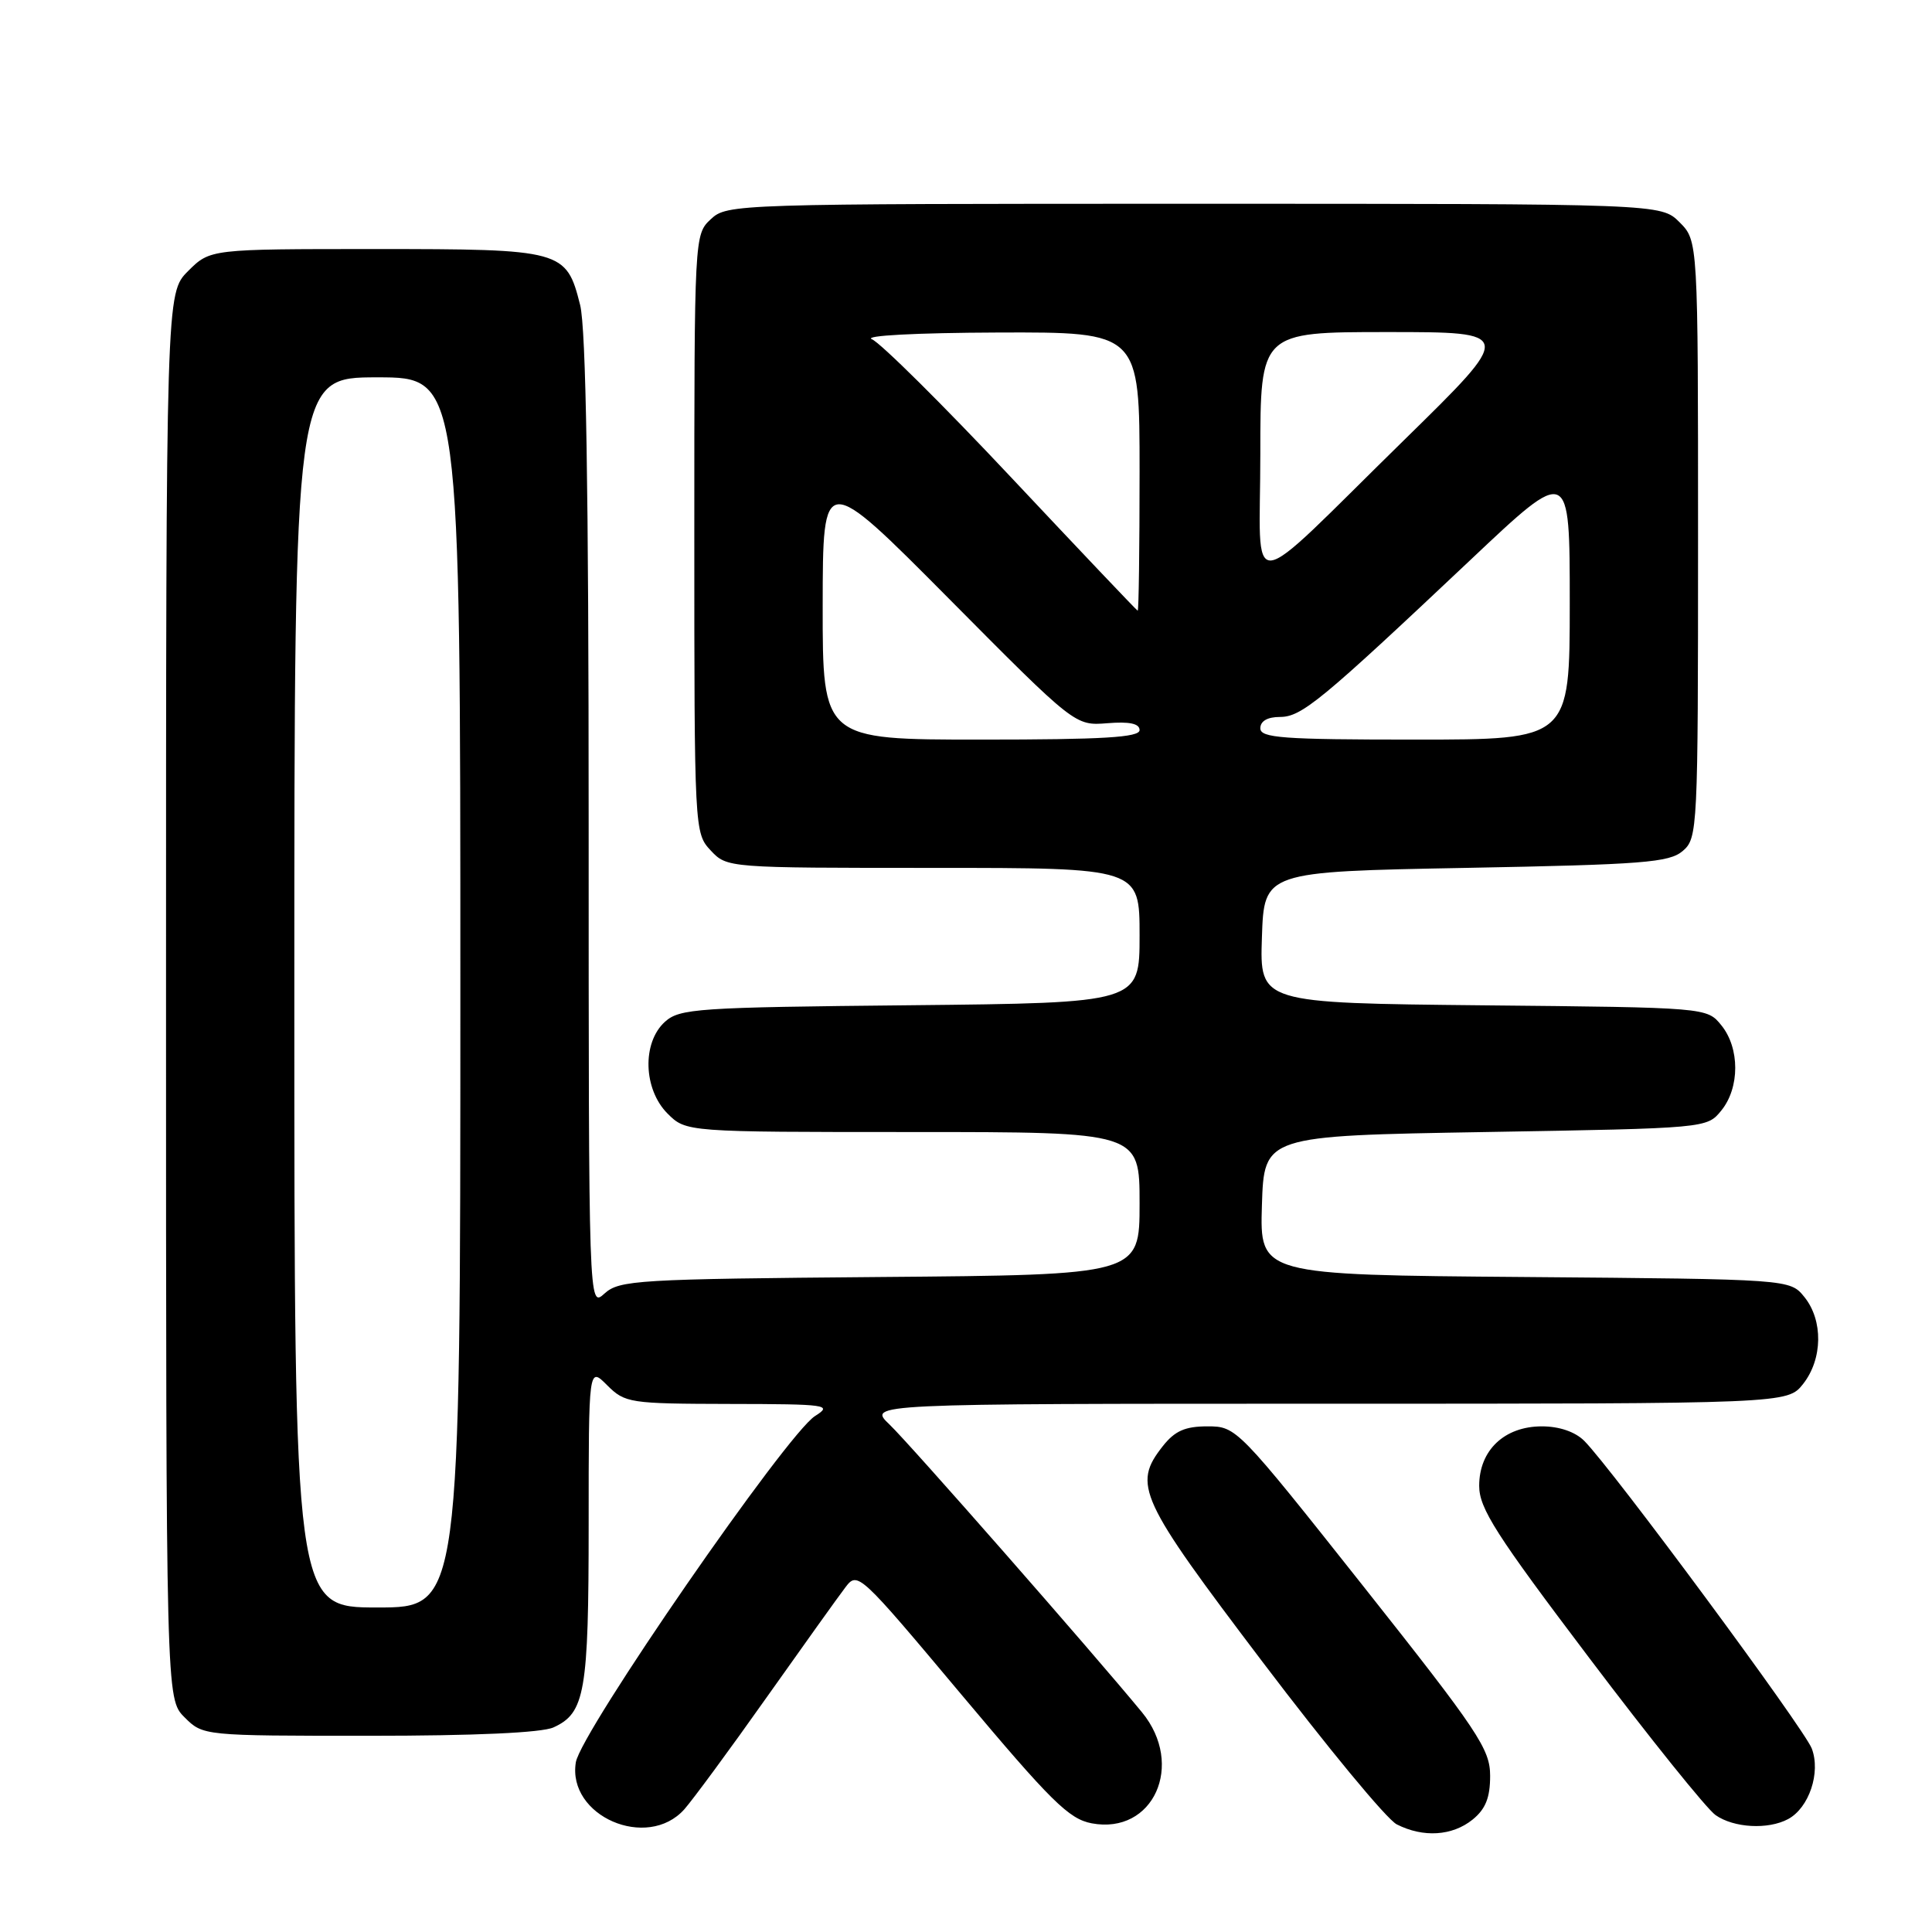 <?xml version="1.0" encoding="UTF-8" standalone="no"?>
<!DOCTYPE svg PUBLIC "-//W3C//DTD SVG 1.1//EN" "http://www.w3.org/Graphics/SVG/1.1/DTD/svg11.dtd" >
<svg xmlns="http://www.w3.org/2000/svg" xmlns:xlink="http://www.w3.org/1999/xlink" version="1.1" viewBox="0 0 256 256">
 <g >
 <path fill="currentColor"
d=" M 195.12 241.11 C 196.85 239.71 197.45 238.20 197.45 235.31 C 197.45 231.76 195.90 229.44 180.66 210.20 C 163.99 189.17 163.83 189.00 160.00 189.00 C 157.03 189.00 155.67 189.60 154.07 191.63 C 150.05 196.75 150.88 198.55 167.33 220.26 C 175.76 231.39 183.74 241.06 185.08 241.74 C 188.58 243.52 192.43 243.28 195.12 241.11 Z  M 90.67 239.75 C 91.77 238.51 96.66 231.88 101.52 225.00 C 106.39 218.12 111.11 211.52 112.02 210.33 C 113.64 208.19 113.85 208.39 127.40 224.55 C 139.26 238.68 141.63 241.03 144.66 241.60 C 152.83 243.13 157.03 233.84 151.32 226.89 C 144.81 218.97 120.51 191.27 117.86 188.75 C 114.97 186.00 114.97 186.00 175.91 186.00 C 236.85 186.00 236.85 186.00 238.93 183.37 C 241.52 180.07 241.59 174.95 239.09 171.86 C 237.18 169.50 237.18 169.50 202.05 169.21 C 166.93 168.93 166.93 168.93 167.21 159.71 C 167.50 150.50 167.50 150.50 196.84 150.00 C 226.18 149.50 226.18 149.50 228.09 147.14 C 230.54 144.12 230.54 138.88 228.09 135.86 C 226.18 133.50 226.18 133.50 196.55 133.21 C 166.92 132.91 166.92 132.91 167.21 124.21 C 167.50 115.50 167.50 115.50 194.22 115.00 C 217.71 114.56 221.18 114.29 222.97 112.76 C 224.95 111.07 225.00 109.98 225.00 71.46 C 225.00 31.91 225.00 31.91 222.55 29.45 C 220.09 27.00 220.09 27.00 158.23 27.00 C 97.37 27.00 96.34 27.03 94.19 29.04 C 92.01 31.07 92.00 31.23 92.00 70.72 C 92.00 110.05 92.02 110.39 94.17 112.69 C 96.34 115.00 96.40 115.00 123.67 115.00 C 151.00 115.00 151.00 115.00 151.00 123.95 C 151.00 132.89 151.00 132.89 120.60 133.20 C 92.36 133.48 90.06 133.63 88.10 135.40 C 85.06 138.16 85.24 144.33 88.45 147.55 C 90.91 150.00 90.91 150.00 120.95 150.00 C 151.00 150.00 151.00 150.00 151.00 159.46 C 151.00 168.93 151.00 168.93 116.60 169.21 C 84.41 169.48 82.07 169.62 80.10 171.40 C 78.00 173.31 78.00 173.31 78.00 109.10 C 78.00 64.79 77.65 43.50 76.87 40.41 C 75.04 33.13 74.55 33.00 49.70 33.00 C 27.85 33.00 27.85 33.00 24.92 35.92 C 22.00 38.85 22.00 38.85 22.00 131.97 C 22.00 225.09 22.00 225.09 24.45 227.55 C 26.91 230.00 26.91 230.00 48.91 230.00 C 62.90 230.00 71.79 229.60 73.34 228.89 C 77.52 226.99 78.00 224.22 78.00 202.00 C 78.00 181.09 78.00 181.09 80.45 183.55 C 82.82 185.91 83.41 186.00 96.70 186.03 C 109.65 186.05 110.35 186.15 108.00 187.63 C 104.25 189.99 76.95 229.51 76.30 233.52 C 75.15 240.64 85.75 245.24 90.67 239.75 Z  M 236.93 241.04 C 239.71 239.55 241.28 234.87 240.07 231.69 C 239.06 229.04 213.58 194.58 209.92 190.92 C 208.72 189.72 206.61 189.00 204.31 189.00 C 199.34 189.00 196.00 192.17 196.00 196.88 C 196.00 199.87 198.21 203.33 210.60 219.71 C 218.62 230.33 226.15 239.69 227.32 240.51 C 229.74 242.21 234.28 242.46 236.93 241.04 Z  M 39.00 131.50 C 39.00 50.00 39.00 50.00 50.00 50.00 C 61.00 50.00 61.00 50.00 61.00 131.50 C 61.00 213.00 61.00 213.00 50.00 213.00 C 39.00 213.00 39.00 213.00 39.00 131.50 Z  M 109.01 80.25 C 109.03 62.50 109.03 62.50 125.74 79.33 C 142.45 96.17 142.45 96.17 146.73 95.83 C 149.67 95.59 151.00 95.88 151.00 96.74 C 151.00 97.71 146.20 98.00 130.00 98.00 C 109.00 98.00 109.00 98.00 109.01 80.25 Z  M 167.00 96.50 C 167.00 95.55 167.95 95.00 169.59 95.00 C 172.47 95.00 174.99 92.92 194.90 74.14 C 208.00 61.77 208.00 61.77 208.00 79.89 C 208.00 98.00 208.00 98.00 187.50 98.00 C 169.94 98.00 167.00 97.78 167.00 96.50 Z  M 134.03 63.31 C 124.98 53.67 116.65 45.41 115.53 44.95 C 114.35 44.47 121.36 44.10 132.25 44.06 C 151.00 44.00 151.00 44.00 151.00 62.50 C 151.00 72.67 150.89 80.96 150.75 80.92 C 150.61 80.88 143.09 72.95 134.03 63.31 Z  M 167.00 60.15 C 167.00 44.00 167.00 44.00 183.83 44.00 C 200.65 44.00 200.65 44.00 186.08 58.28 C 164.52 79.40 167.00 79.16 167.00 60.15 Z "/>
</g>
</svg>
